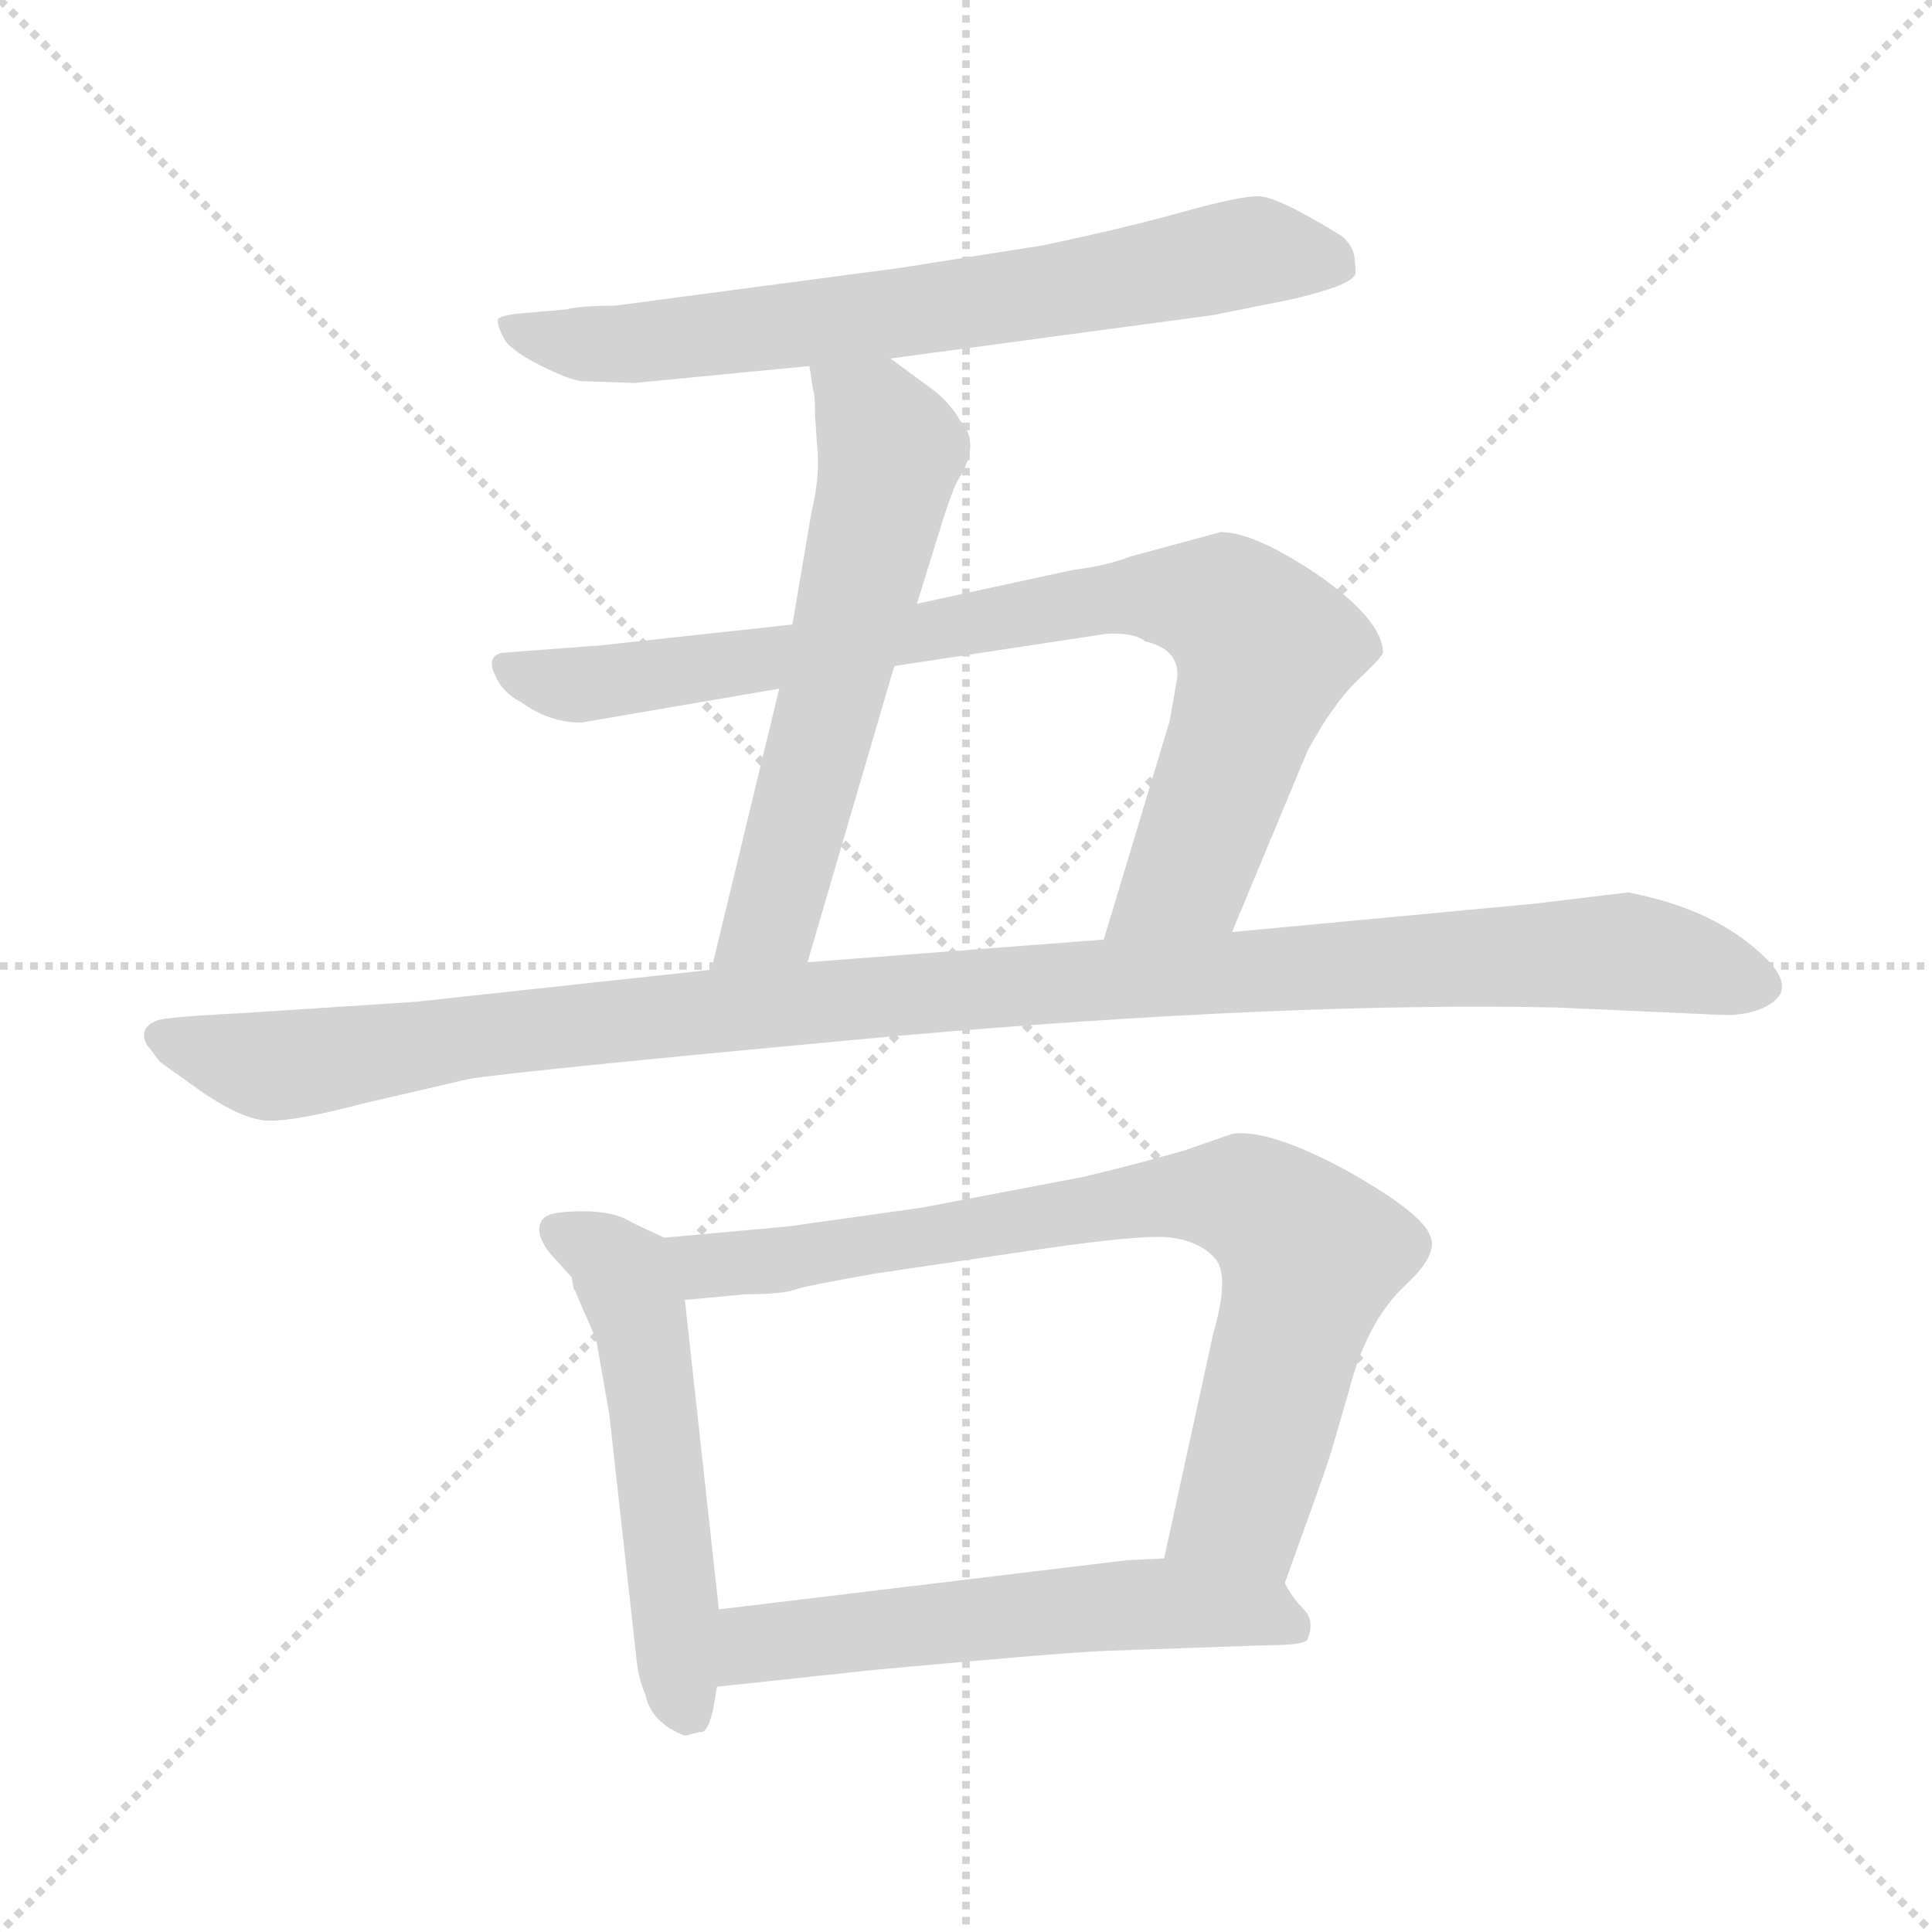 <svg xmlns="http://www.w3.org/2000/svg" version="1.1" viewBox="0 0 1024 1024">
  <g stroke="lightgray" stroke-dasharray="1,1" stroke-width="1" transform="scale(4, 4)">
    <line x1="0" y1="0" x2="256" y2="256" />
    <line x1="256" y1="0" x2="0" y2="256" />
    <line x1="128" y1="0" x2="128" y2="256" />
    <line x1="0" y1="128" x2="256" y2="128" />
  </g>
  <g transform="scale(1.0, -1.0) translate(0.0, -804.00)">
    <style type="text/css">
      
        @keyframes keyframes0 {
          from {
            stroke: blue;
            stroke-dashoffset: 701;
            stroke-width: 128;
          }
          70% {
            animation-timing-function: step-end;
            stroke: blue;
            stroke-dashoffset: 0;
            stroke-width: 128;
          }
          to {
            stroke: black;
            stroke-width: 1024;
          }
        }
        #make-me-a-hanzi-animation-0 {
          animation: keyframes0 0.82s both;
          animation-delay: 0s;
          animation-timing-function: linear;
        }
      
        @keyframes keyframes1 {
          from {
            stroke: blue;
            stroke-dashoffset: 598;
            stroke-width: 128;
          }
          66% {
            animation-timing-function: step-end;
            stroke: blue;
            stroke-dashoffset: 0;
            stroke-width: 128;
          }
          to {
            stroke: black;
            stroke-width: 1024;
          }
        }
        #make-me-a-hanzi-animation-1 {
          animation: keyframes1 0.737s both;
          animation-delay: 0.82s;
          animation-timing-function: linear;
        }
      
        @keyframes keyframes2 {
          from {
            stroke: blue;
            stroke-dashoffset: 842;
            stroke-width: 128;
          }
          73% {
            animation-timing-function: step-end;
            stroke: blue;
            stroke-dashoffset: 0;
            stroke-width: 128;
          }
          to {
            stroke: black;
            stroke-width: 1024;
          }
        }
        #make-me-a-hanzi-animation-2 {
          animation: keyframes2 0.935s both;
          animation-delay: 1.557s;
          animation-timing-function: linear;
        }
      
        @keyframes keyframes3 {
          from {
            stroke: blue;
            stroke-dashoffset: 1105;
            stroke-width: 128;
          }
          78% {
            animation-timing-function: step-end;
            stroke: blue;
            stroke-dashoffset: 0;
            stroke-width: 128;
          }
          to {
            stroke: black;
            stroke-width: 1024;
          }
        }
        #make-me-a-hanzi-animation-3 {
          animation: keyframes3 1.149s both;
          animation-delay: 2.492s;
          animation-timing-function: linear;
        }
      
        @keyframes keyframes4 {
          from {
            stroke: blue;
            stroke-dashoffset: 532;
            stroke-width: 128;
          }
          63% {
            animation-timing-function: step-end;
            stroke: blue;
            stroke-dashoffset: 0;
            stroke-width: 128;
          }
          to {
            stroke: black;
            stroke-width: 1024;
          }
        }
        #make-me-a-hanzi-animation-4 {
          animation: keyframes4 0.683s both;
          animation-delay: 3.642s;
          animation-timing-function: linear;
        }
      
        @keyframes keyframes5 {
          from {
            stroke: blue;
            stroke-dashoffset: 787;
            stroke-width: 128;
          }
          72% {
            animation-timing-function: step-end;
            stroke: blue;
            stroke-dashoffset: 0;
            stroke-width: 128;
          }
          to {
            stroke: black;
            stroke-width: 1024;
          }
        }
        #make-me-a-hanzi-animation-5 {
          animation: keyframes5 0.89s both;
          animation-delay: 4.325s;
          animation-timing-function: linear;
        }
      
        @keyframes keyframes6 {
          from {
            stroke: blue;
            stroke-dashoffset: 567;
            stroke-width: 128;
          }
          65% {
            animation-timing-function: step-end;
            stroke: blue;
            stroke-dashoffset: 0;
            stroke-width: 128;
          }
          to {
            stroke: black;
            stroke-width: 1024;
          }
        }
        #make-me-a-hanzi-animation-6 {
          animation: keyframes6 0.711s both;
          animation-delay: 5.215s;
          animation-timing-function: linear;
        }
      
    </style>
    
      <path d="M 308 602 L 336 601 L 429 610 L 472 614 L 643 637 L 683 645 Q 714 652 718 658 Q 719 659 718 666 Q 718 673 711 679 Q 677 700 667 700 Q 657 700 628 692 Q 600 684 553 674 L 477 662 L 326 642 Q 308 642 300 640 L 277 638 Q 266 637 264 635 Q 263 632 268 623 Q 273 617 287 610 Q 301 603 308 602 Z" fill="lightgray" />
    
      <path d="M 429 610 L 431 597 Q 432 595 432 584 L 433 569 Q 435 553 430 532 L 420 473 L 413 439 L 377 290 C 370 261 420 265 428 294 L 474 451 L 486 484 L 499 526 Q 505 545 508 550 Q 520 569 509 581 Q 503 591 495 597 L 472 614 C 448 632 424 640 429 610 Z" fill="lightgray" />
    
      <path d="M 420 473 L 319 462 L 266 458 Q 258 456 262 447 Q 266 437 276 432 Q 291 421 308 421 L 413 439 L 474 451 L 586 468 Q 601 469 607 464 Q 625 460 624 445 L 620 422 L 585 306 C 576 277 641 282 653 310 L 693 406 Q 706 430 719 443 Q 732 455 733 458 Q 733 475 699 499 Q 665 522 647 522 L 599 509 Q 586 504 569 502 L 486 484 L 420 473 Z" fill="lightgray" />
    
      <path d="M 377 290 L 220 273 L 128 267 Q 87 265 83 263 Q 73 259 78 250 L 85 241 L 106 226 Q 129 210 143 210 Q 158 210 192 219 L 248 232 Q 270 236 476 255 Q 683 273 825 270 L 914 266 Q 932 266 941 274 Q 950 282 936 296 Q 910 322 863 331 L 813 325 L 653 310 L 585 306 L 428 294 L 377 290 Z" fill="lightgray" />
    
      <path d="M 303 127 L 304 121 Q 305 120 306 117 L 316 94 L 323 54 L 337 -72 Q 338 -85 342 -94 Q 345 -109 363 -116 L 371 -114 Q 375 -115 378 -102 L 380 -90 L 381 -49 L 363 115 C 360 144 360 144 352 148 L 335 156 Q 326 162 309 162 Q 293 162 289 159 Q 285 156 286 150 Q 288 143 294 137 L 303 127 Z" fill="lightgray" />
    
      <path d="M 681 -35 L 695 4 Q 703 26 706 36 L 715 67 Q 724 102 743 121 Q 763 139 758 149 Q 754 161 713 184 Q 672 206 653 203 L 627 194 Q 595 185 573 180 L 489 164 L 418 154 L 352 148 C 322 145 333 112 363 115 L 395 118 Q 416 118 423 121 Q 430 123 464 129 L 552 142 Q 607 150 621 148 Q 636 146 644 137 Q 652 128 643 97 L 617 -22 C 611 -51 671 -63 681 -35 Z" fill="lightgray" />
    
      <path d="M 380 -90 L 464 -81 Q 562 -72 586 -71 L 672 -68 Q 691 -68 693 -65 Q 697 -55 691 -49 Q 685 -43 681 -35 C 671 -19 647 -21 617 -22 L 597 -23 L 381 -49 C 351 -53 350 -93 380 -90 Z" fill="lightgray" />
    
    
      <clipPath id="make-me-a-hanzi-clip-0">
        <path d="M 308 602 L 336 601 L 429 610 L 472 614 L 643 637 L 683 645 Q 714 652 718 658 Q 719 659 718 666 Q 718 673 711 679 Q 677 700 667 700 Q 657 700 628 692 Q 600 684 553 674 L 477 662 L 326 642 Q 308 642 300 640 L 277 638 Q 266 637 264 635 Q 263 632 268 623 Q 273 617 287 610 Q 301 603 308 602 Z" />
      </clipPath>
      <path clip-path="url(#make-me-a-hanzi-clip-0)" d="M 272 631 L 300 622 L 330 621 L 508 642 L 665 671 L 711 662" fill="none" id="make-me-a-hanzi-animation-0" stroke-dasharray="573 1146" stroke-linecap="round" />
    
      <clipPath id="make-me-a-hanzi-clip-1">
        <path d="M 429 610 L 431 597 Q 432 595 432 584 L 433 569 Q 435 553 430 532 L 420 473 L 413 439 L 377 290 C 370 261 420 265 428 294 L 474 451 L 486 484 L 499 526 Q 505 545 508 550 Q 520 569 509 581 Q 503 591 495 597 L 472 614 C 448 632 424 640 429 610 Z" />
      </clipPath>
      <path clip-path="url(#make-me-a-hanzi-clip-1)" d="M 437 605 L 464 579 L 472 561 L 410 321 L 383 296" fill="none" id="make-me-a-hanzi-animation-1" stroke-dasharray="470 940" stroke-linecap="round" />
    
      <clipPath id="make-me-a-hanzi-clip-2">
        <path d="M 420 473 L 319 462 L 266 458 Q 258 456 262 447 Q 266 437 276 432 Q 291 421 308 421 L 413 439 L 474 451 L 586 468 Q 601 469 607 464 Q 625 460 624 445 L 620 422 L 585 306 C 576 277 641 282 653 310 L 693 406 Q 706 430 719 443 Q 732 455 733 458 Q 733 475 699 499 Q 665 522 647 522 L 599 509 Q 586 504 569 502 L 486 484 L 420 473 Z" />
      </clipPath>
      <path clip-path="url(#make-me-a-hanzi-clip-2)" d="M 273 449 L 305 441 L 580 486 L 650 482 L 670 460 L 656 413 L 630 341 L 591 312" fill="none" id="make-me-a-hanzi-animation-2" stroke-dasharray="714 1428" stroke-linecap="round" />
    
      <clipPath id="make-me-a-hanzi-clip-3">
        <path d="M 377 290 L 220 273 L 128 267 Q 87 265 83 263 Q 73 259 78 250 L 85 241 L 106 226 Q 129 210 143 210 Q 158 210 192 219 L 248 232 Q 270 236 476 255 Q 683 273 825 270 L 914 266 Q 932 266 941 274 Q 950 282 936 296 Q 910 322 863 331 L 813 325 L 653 310 L 585 306 L 428 294 L 377 290 Z" />
      </clipPath>
      <path clip-path="url(#make-me-a-hanzi-clip-3)" d="M 88 253 L 143 239 L 293 260 L 547 283 L 860 300 L 930 283" fill="none" id="make-me-a-hanzi-animation-3" stroke-dasharray="977 1954" stroke-linecap="round" />
    
      <clipPath id="make-me-a-hanzi-clip-4">
        <path d="M 303 127 L 304 121 Q 305 120 306 117 L 316 94 L 323 54 L 337 -72 Q 338 -85 342 -94 Q 345 -109 363 -116 L 371 -114 Q 375 -115 378 -102 L 380 -90 L 381 -49 L 363 115 C 360 144 360 144 352 148 L 335 156 Q 326 162 309 162 Q 293 162 289 159 Q 285 156 286 150 Q 288 143 294 137 L 303 127 Z" />
      </clipPath>
      <path clip-path="url(#make-me-a-hanzi-clip-4)" d="M 295 152 L 322 139 L 339 105 L 364 -102" fill="none" id="make-me-a-hanzi-animation-4" stroke-dasharray="404 808" stroke-linecap="round" />
    
      <clipPath id="make-me-a-hanzi-clip-5">
        <path d="M 681 -35 L 695 4 Q 703 26 706 36 L 715 67 Q 724 102 743 121 Q 763 139 758 149 Q 754 161 713 184 Q 672 206 653 203 L 627 194 Q 595 185 573 180 L 489 164 L 418 154 L 352 148 C 322 145 333 112 363 115 L 395 118 Q 416 118 423 121 Q 430 123 464 129 L 552 142 Q 607 150 621 148 Q 636 146 644 137 Q 652 128 643 97 L 617 -22 C 611 -51 671 -63 681 -35 Z" />
      </clipPath>
      <path clip-path="url(#make-me-a-hanzi-clip-5)" d="M 359 144 L 377 133 L 625 171 L 658 169 L 672 162 L 695 139 L 687 107 L 658 5 L 625 -16" fill="none" id="make-me-a-hanzi-animation-5" stroke-dasharray="659 1318" stroke-linecap="round" />
    
      <clipPath id="make-me-a-hanzi-clip-6">
        <path d="M 380 -90 L 464 -81 Q 562 -72 586 -71 L 672 -68 Q 691 -68 693 -65 Q 697 -55 691 -49 Q 685 -43 681 -35 C 671 -19 647 -21 617 -22 L 597 -23 L 381 -49 C 351 -53 350 -93 380 -90 Z" />
      </clipPath>
      <path clip-path="url(#make-me-a-hanzi-clip-6)" d="M 386 -83 L 401 -67 L 577 -48 L 669 -50 L 687 -59" fill="none" id="make-me-a-hanzi-animation-6" stroke-dasharray="439 878" stroke-linecap="round" />
    
  </g>
</svg>